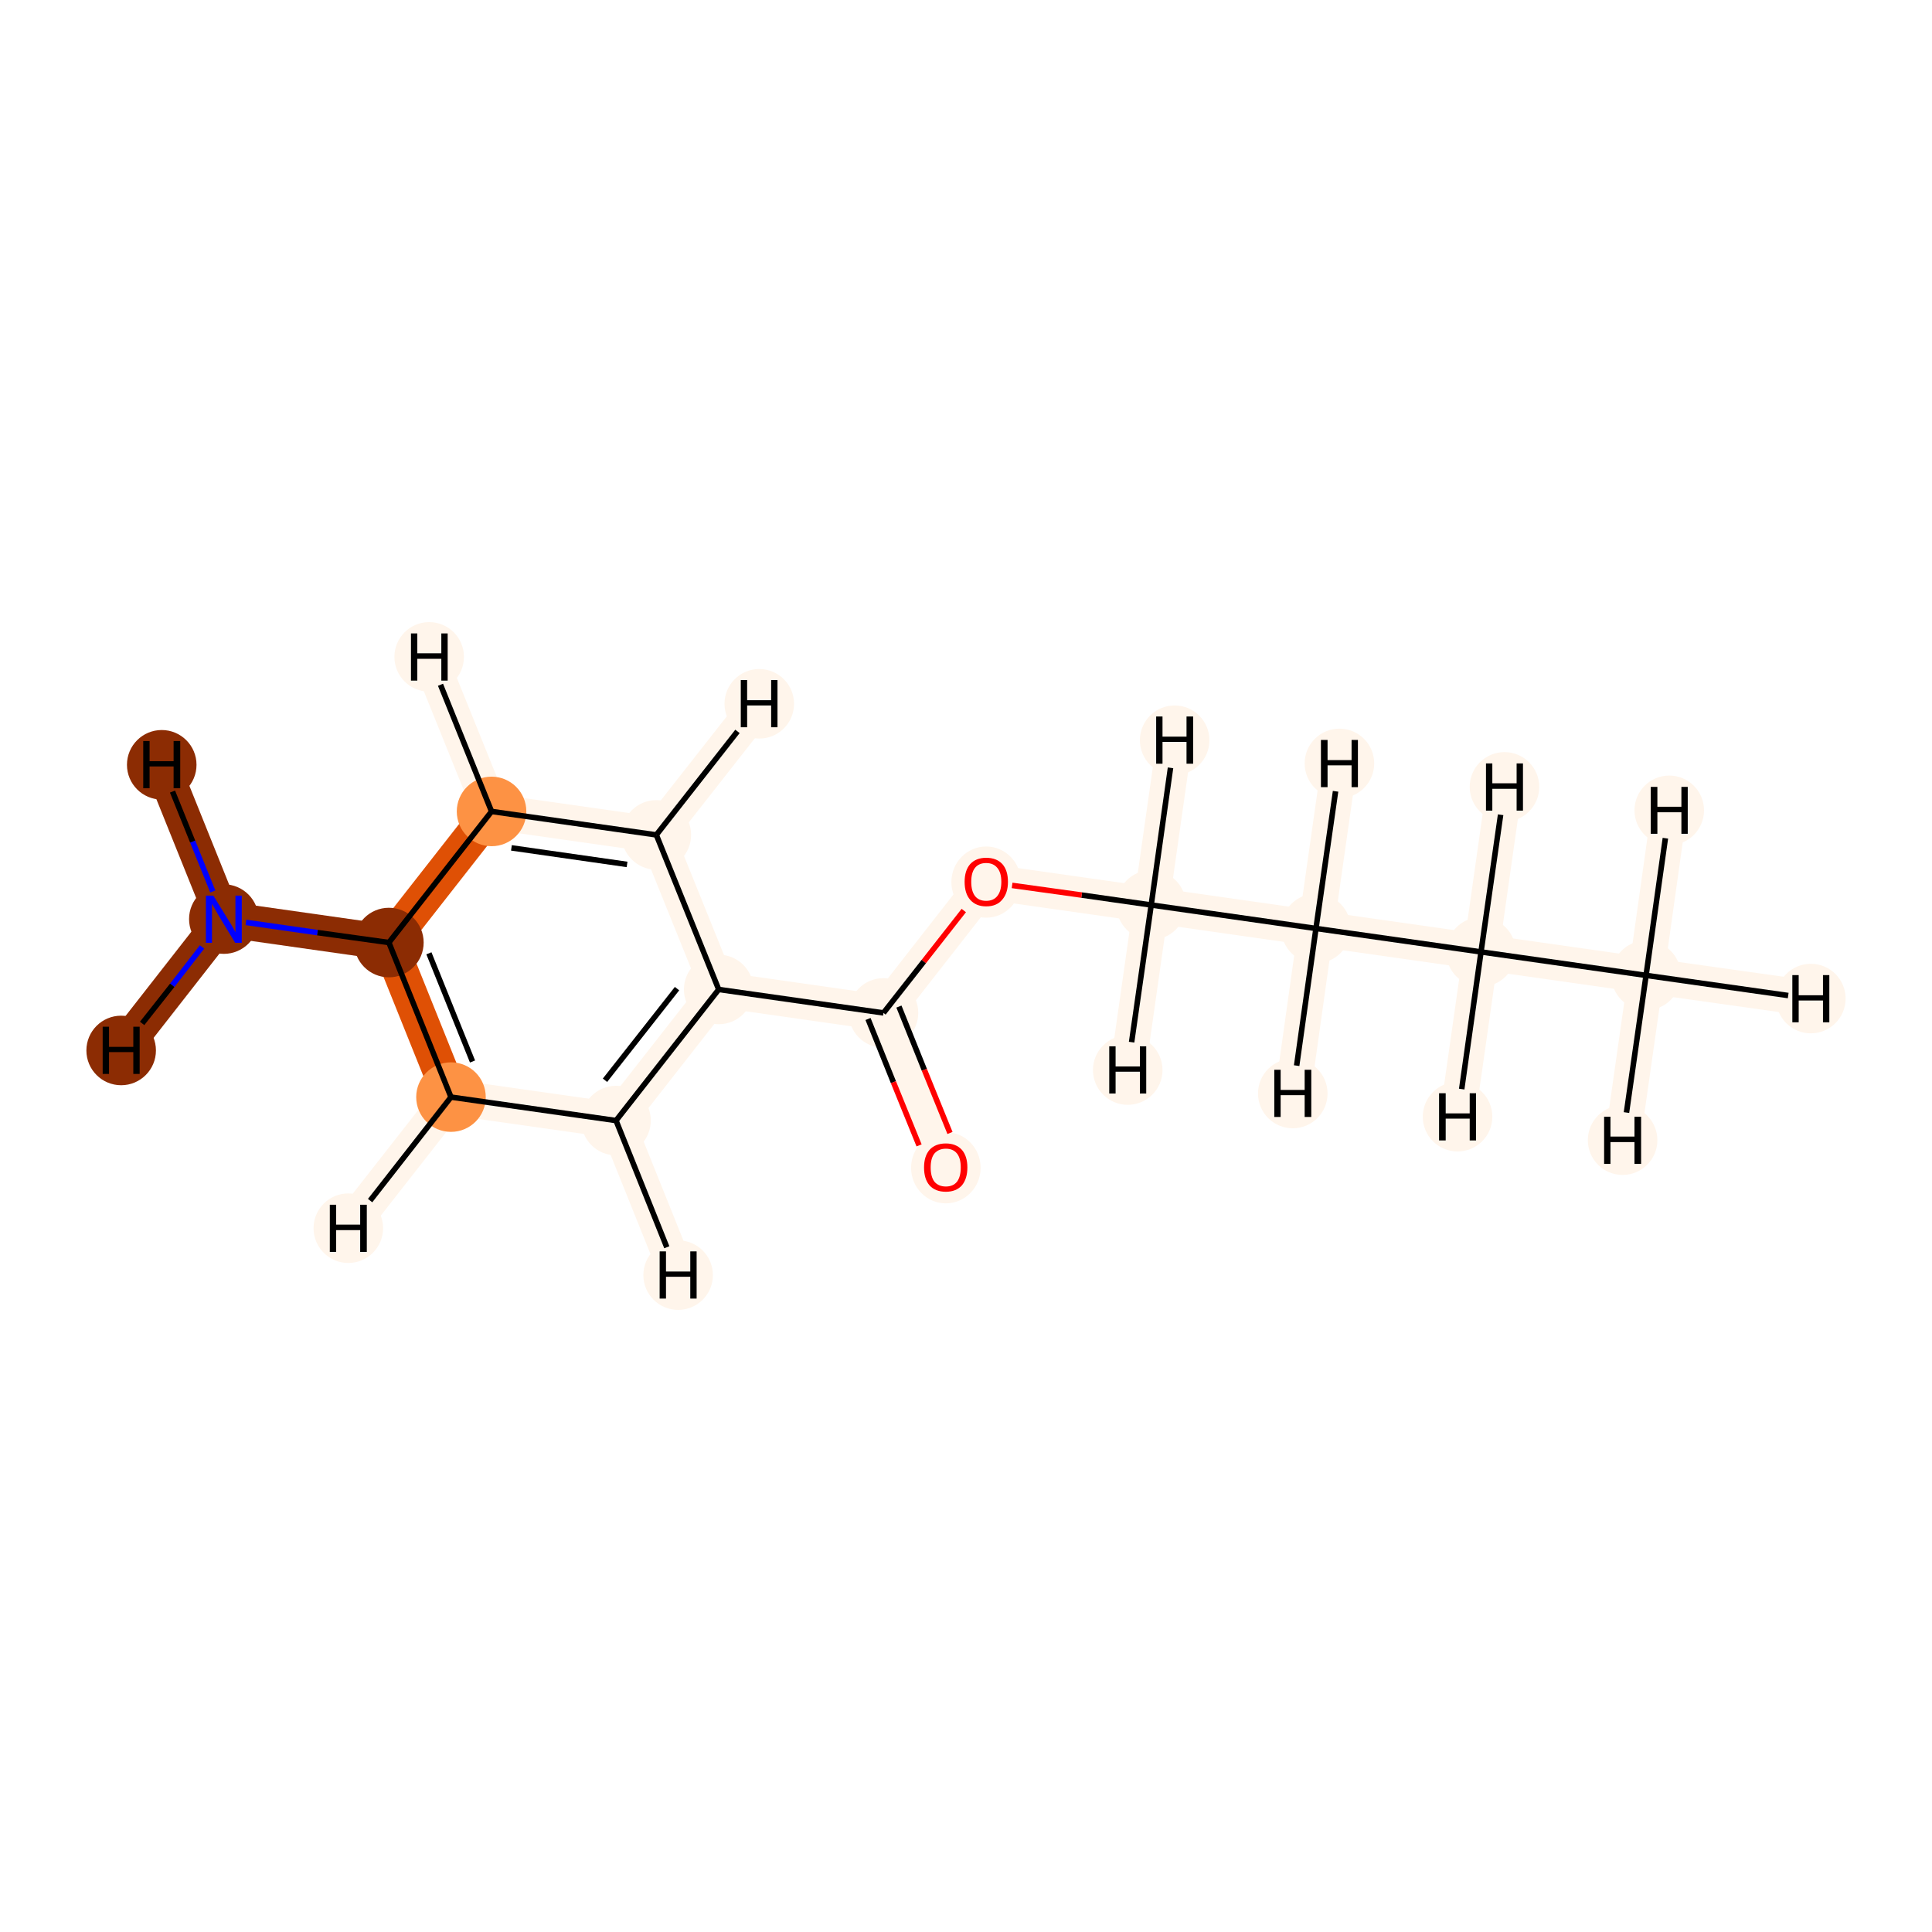 <?xml version='1.0' encoding='iso-8859-1'?>
<svg version='1.1' baseProfile='full'
              xmlns='http://www.w3.org/2000/svg'
                      xmlns:rdkit='http://www.rdkit.org/xml'
                      xmlns:xlink='http://www.w3.org/1999/xlink'
                  xml:space='preserve'
width='700px' height='700px' viewBox='0 0 700 700'>
<!-- END OF HEADER -->
<rect style='opacity:1.0;fill:#FFFFFF;stroke:none' width='700.0' height='700.0' x='0.0' y='0.0'> </rect>
<path d='M 596.4,353.4 L 536.6,344.9' style='fill:none;fill-rule:evenodd;stroke:#FFF5EB;stroke-width:12.9px;stroke-linecap:butt;stroke-linejoin:miter;stroke-opacity:1' />
<path d='M 596.4,353.4 L 656.1,361.8' style='fill:none;fill-rule:evenodd;stroke:#FFF5EB;stroke-width:12.9px;stroke-linecap:butt;stroke-linejoin:miter;stroke-opacity:1' />
<path d='M 596.4,353.4 L 587.9,413.1' style='fill:none;fill-rule:evenodd;stroke:#FFF5EB;stroke-width:12.9px;stroke-linecap:butt;stroke-linejoin:miter;stroke-opacity:1' />
<path d='M 596.4,353.4 L 604.8,293.6' style='fill:none;fill-rule:evenodd;stroke:#FFF5EB;stroke-width:12.9px;stroke-linecap:butt;stroke-linejoin:miter;stroke-opacity:1' />
<path d='M 536.6,344.9 L 476.8,336.4' style='fill:none;fill-rule:evenodd;stroke:#FFF5EB;stroke-width:12.9px;stroke-linecap:butt;stroke-linejoin:miter;stroke-opacity:1' />
<path d='M 536.6,344.9 L 528.1,404.6' style='fill:none;fill-rule:evenodd;stroke:#FFF5EB;stroke-width:12.9px;stroke-linecap:butt;stroke-linejoin:miter;stroke-opacity:1' />
<path d='M 536.6,344.9 L 545.1,285.1' style='fill:none;fill-rule:evenodd;stroke:#FFF5EB;stroke-width:12.9px;stroke-linecap:butt;stroke-linejoin:miter;stroke-opacity:1' />
<path d='M 476.8,336.4 L 417.1,327.9' style='fill:none;fill-rule:evenodd;stroke:#FFF5EB;stroke-width:12.9px;stroke-linecap:butt;stroke-linejoin:miter;stroke-opacity:1' />
<path d='M 476.8,336.4 L 485.3,276.6' style='fill:none;fill-rule:evenodd;stroke:#FFF5EB;stroke-width:12.9px;stroke-linecap:butt;stroke-linejoin:miter;stroke-opacity:1' />
<path d='M 476.8,336.4 L 468.4,396.2' style='fill:none;fill-rule:evenodd;stroke:#FFF5EB;stroke-width:12.9px;stroke-linecap:butt;stroke-linejoin:miter;stroke-opacity:1' />
<path d='M 417.1,327.9 L 357.3,319.4' style='fill:none;fill-rule:evenodd;stroke:#FFF5EB;stroke-width:12.9px;stroke-linecap:butt;stroke-linejoin:miter;stroke-opacity:1' />
<path d='M 417.1,327.9 L 408.6,387.7' style='fill:none;fill-rule:evenodd;stroke:#FFF5EB;stroke-width:12.9px;stroke-linecap:butt;stroke-linejoin:miter;stroke-opacity:1' />
<path d='M 417.1,327.9 L 425.6,268.2' style='fill:none;fill-rule:evenodd;stroke:#FFF5EB;stroke-width:12.9px;stroke-linecap:butt;stroke-linejoin:miter;stroke-opacity:1' />
<path d='M 357.3,319.4 L 320.1,367.0' style='fill:none;fill-rule:evenodd;stroke:#FFF5EB;stroke-width:12.9px;stroke-linecap:butt;stroke-linejoin:miter;stroke-opacity:1' />
<path d='M 320.1,367.0 L 342.7,422.9' style='fill:none;fill-rule:evenodd;stroke:#FFF5EB;stroke-width:12.9px;stroke-linecap:butt;stroke-linejoin:miter;stroke-opacity:1' />
<path d='M 320.1,367.0 L 260.4,358.5' style='fill:none;fill-rule:evenodd;stroke:#FFF5EB;stroke-width:12.9px;stroke-linecap:butt;stroke-linejoin:miter;stroke-opacity:1' />
<path d='M 260.4,358.5 L 223.2,406.0' style='fill:none;fill-rule:evenodd;stroke:#FFF5EB;stroke-width:12.9px;stroke-linecap:butt;stroke-linejoin:miter;stroke-opacity:1' />
<path d='M 260.4,358.5 L 237.8,302.5' style='fill:none;fill-rule:evenodd;stroke:#FFF5EB;stroke-width:12.9px;stroke-linecap:butt;stroke-linejoin:miter;stroke-opacity:1' />
<path d='M 223.2,406.0 L 163.4,397.5' style='fill:none;fill-rule:evenodd;stroke:#FFF5EB;stroke-width:12.9px;stroke-linecap:butt;stroke-linejoin:miter;stroke-opacity:1' />
<path d='M 223.2,406.0 L 245.7,462.0' style='fill:none;fill-rule:evenodd;stroke:#FFF5EB;stroke-width:12.9px;stroke-linecap:butt;stroke-linejoin:miter;stroke-opacity:1' />
<path d='M 163.4,397.5 L 140.9,341.5' style='fill:none;fill-rule:evenodd;stroke:#DF5005;stroke-width:12.9px;stroke-linecap:butt;stroke-linejoin:miter;stroke-opacity:1' />
<path d='M 163.4,397.5 L 126.2,445.0' style='fill:none;fill-rule:evenodd;stroke:#FFF5EB;stroke-width:12.9px;stroke-linecap:butt;stroke-linejoin:miter;stroke-opacity:1' />
<path d='M 140.9,341.5 L 178.1,294.0' style='fill:none;fill-rule:evenodd;stroke:#DF5005;stroke-width:12.9px;stroke-linecap:butt;stroke-linejoin:miter;stroke-opacity:1' />
<path d='M 140.9,341.5 L 81.1,333.0' style='fill:none;fill-rule:evenodd;stroke:#8C2C03;stroke-width:12.9px;stroke-linecap:butt;stroke-linejoin:miter;stroke-opacity:1' />
<path d='M 178.1,294.0 L 237.8,302.5' style='fill:none;fill-rule:evenodd;stroke:#FFF5EB;stroke-width:12.9px;stroke-linecap:butt;stroke-linejoin:miter;stroke-opacity:1' />
<path d='M 178.1,294.0 L 155.5,238.0' style='fill:none;fill-rule:evenodd;stroke:#FFF5EB;stroke-width:12.9px;stroke-linecap:butt;stroke-linejoin:miter;stroke-opacity:1' />
<path d='M 237.8,302.5 L 275.1,255.0' style='fill:none;fill-rule:evenodd;stroke:#FFF5EB;stroke-width:12.9px;stroke-linecap:butt;stroke-linejoin:miter;stroke-opacity:1' />
<path d='M 81.1,333.0 L 58.6,277.1' style='fill:none;fill-rule:evenodd;stroke:#8C2C03;stroke-width:12.9px;stroke-linecap:butt;stroke-linejoin:miter;stroke-opacity:1' />
<path d='M 81.1,333.0 L 43.9,380.6' style='fill:none;fill-rule:evenodd;stroke:#8C2C03;stroke-width:12.9px;stroke-linecap:butt;stroke-linejoin:miter;stroke-opacity:1' />
<ellipse cx='596.4' cy='353.4' rx='12.1' ry='12.1'  style='fill:#FFF5EB;fill-rule:evenodd;stroke:#FFF5EB;stroke-width:1.0px;stroke-linecap:butt;stroke-linejoin:miter;stroke-opacity:1' />
<ellipse cx='536.6' cy='344.9' rx='12.1' ry='12.1'  style='fill:#FFF5EB;fill-rule:evenodd;stroke:#FFF5EB;stroke-width:1.0px;stroke-linecap:butt;stroke-linejoin:miter;stroke-opacity:1' />
<ellipse cx='476.8' cy='336.4' rx='12.1' ry='12.1'  style='fill:#FFF5EB;fill-rule:evenodd;stroke:#FFF5EB;stroke-width:1.0px;stroke-linecap:butt;stroke-linejoin:miter;stroke-opacity:1' />
<ellipse cx='417.1' cy='327.9' rx='12.1' ry='12.1'  style='fill:#FFF5EB;fill-rule:evenodd;stroke:#FFF5EB;stroke-width:1.0px;stroke-linecap:butt;stroke-linejoin:miter;stroke-opacity:1' />
<ellipse cx='357.3' cy='319.6' rx='12.1' ry='12.4'  style='fill:#FFF5EB;fill-rule:evenodd;stroke:#FFF5EB;stroke-width:1.0px;stroke-linecap:butt;stroke-linejoin:miter;stroke-opacity:1' />
<ellipse cx='320.1' cy='367.0' rx='12.1' ry='12.1'  style='fill:#FFF5EB;fill-rule:evenodd;stroke:#FFF5EB;stroke-width:1.0px;stroke-linecap:butt;stroke-linejoin:miter;stroke-opacity:1' />
<ellipse cx='342.7' cy='423.1' rx='12.1' ry='12.4'  style='fill:#FFF5EB;fill-rule:evenodd;stroke:#FFF5EB;stroke-width:1.0px;stroke-linecap:butt;stroke-linejoin:miter;stroke-opacity:1' />
<ellipse cx='260.4' cy='358.5' rx='12.1' ry='12.1'  style='fill:#FFF5EB;fill-rule:evenodd;stroke:#FFF5EB;stroke-width:1.0px;stroke-linecap:butt;stroke-linejoin:miter;stroke-opacity:1' />
<ellipse cx='223.2' cy='406.0' rx='12.1' ry='12.1'  style='fill:#FFF5EB;fill-rule:evenodd;stroke:#FFF5EB;stroke-width:1.0px;stroke-linecap:butt;stroke-linejoin:miter;stroke-opacity:1' />
<ellipse cx='163.4' cy='397.5' rx='12.1' ry='12.1'  style='fill:#FD9244;fill-rule:evenodd;stroke:#FD9244;stroke-width:1.0px;stroke-linecap:butt;stroke-linejoin:miter;stroke-opacity:1' />
<ellipse cx='140.9' cy='341.5' rx='12.1' ry='12.1'  style='fill:#8C2C03;fill-rule:evenodd;stroke:#8C2C03;stroke-width:1.0px;stroke-linecap:butt;stroke-linejoin:miter;stroke-opacity:1' />
<ellipse cx='178.1' cy='294.0' rx='12.1' ry='12.1'  style='fill:#FD9244;fill-rule:evenodd;stroke:#FD9244;stroke-width:1.0px;stroke-linecap:butt;stroke-linejoin:miter;stroke-opacity:1' />
<ellipse cx='237.8' cy='302.5' rx='12.1' ry='12.1'  style='fill:#FFF5EB;fill-rule:evenodd;stroke:#FFF5EB;stroke-width:1.0px;stroke-linecap:butt;stroke-linejoin:miter;stroke-opacity:1' />
<ellipse cx='81.1' cy='333.0' rx='12.1' ry='12.1'  style='fill:#8C2C03;fill-rule:evenodd;stroke:#8C2C03;stroke-width:1.0px;stroke-linecap:butt;stroke-linejoin:miter;stroke-opacity:1' />
<ellipse cx='656.1' cy='361.8' rx='12.1' ry='12.1'  style='fill:#FFF5EB;fill-rule:evenodd;stroke:#FFF5EB;stroke-width:1.0px;stroke-linecap:butt;stroke-linejoin:miter;stroke-opacity:1' />
<ellipse cx='587.9' cy='413.1' rx='12.1' ry='12.1'  style='fill:#FFF5EB;fill-rule:evenodd;stroke:#FFF5EB;stroke-width:1.0px;stroke-linecap:butt;stroke-linejoin:miter;stroke-opacity:1' />
<ellipse cx='604.8' cy='293.6' rx='12.1' ry='12.1'  style='fill:#FFF5EB;fill-rule:evenodd;stroke:#FFF5EB;stroke-width:1.0px;stroke-linecap:butt;stroke-linejoin:miter;stroke-opacity:1' />
<ellipse cx='528.1' cy='404.6' rx='12.1' ry='12.1'  style='fill:#FFF5EB;fill-rule:evenodd;stroke:#FFF5EB;stroke-width:1.0px;stroke-linecap:butt;stroke-linejoin:miter;stroke-opacity:1' />
<ellipse cx='545.1' cy='285.1' rx='12.1' ry='12.1'  style='fill:#FFF5EB;fill-rule:evenodd;stroke:#FFF5EB;stroke-width:1.0px;stroke-linecap:butt;stroke-linejoin:miter;stroke-opacity:1' />
<ellipse cx='485.3' cy='276.6' rx='12.1' ry='12.1'  style='fill:#FFF5EB;fill-rule:evenodd;stroke:#FFF5EB;stroke-width:1.0px;stroke-linecap:butt;stroke-linejoin:miter;stroke-opacity:1' />
<ellipse cx='468.4' cy='396.2' rx='12.1' ry='12.1'  style='fill:#FFF5EB;fill-rule:evenodd;stroke:#FFF5EB;stroke-width:1.0px;stroke-linecap:butt;stroke-linejoin:miter;stroke-opacity:1' />
<ellipse cx='408.6' cy='387.7' rx='12.1' ry='12.1'  style='fill:#FFF5EB;fill-rule:evenodd;stroke:#FFF5EB;stroke-width:1.0px;stroke-linecap:butt;stroke-linejoin:miter;stroke-opacity:1' />
<ellipse cx='425.6' cy='268.2' rx='12.1' ry='12.1'  style='fill:#FFF5EB;fill-rule:evenodd;stroke:#FFF5EB;stroke-width:1.0px;stroke-linecap:butt;stroke-linejoin:miter;stroke-opacity:1' />
<ellipse cx='245.7' cy='462.0' rx='12.1' ry='12.1'  style='fill:#FFF5EB;fill-rule:evenodd;stroke:#FFF5EB;stroke-width:1.0px;stroke-linecap:butt;stroke-linejoin:miter;stroke-opacity:1' />
<ellipse cx='126.2' cy='445.0' rx='12.1' ry='12.1'  style='fill:#FFF5EB;fill-rule:evenodd;stroke:#FFF5EB;stroke-width:1.0px;stroke-linecap:butt;stroke-linejoin:miter;stroke-opacity:1' />
<ellipse cx='155.5' cy='238.0' rx='12.1' ry='12.1'  style='fill:#FFF5EB;fill-rule:evenodd;stroke:#FFF5EB;stroke-width:1.0px;stroke-linecap:butt;stroke-linejoin:miter;stroke-opacity:1' />
<ellipse cx='275.1' cy='255.0' rx='12.1' ry='12.1'  style='fill:#FFF5EB;fill-rule:evenodd;stroke:#FFF5EB;stroke-width:1.0px;stroke-linecap:butt;stroke-linejoin:miter;stroke-opacity:1' />
<ellipse cx='58.6' cy='277.1' rx='12.1' ry='12.1'  style='fill:#8C2C03;fill-rule:evenodd;stroke:#8C2C03;stroke-width:1.0px;stroke-linecap:butt;stroke-linejoin:miter;stroke-opacity:1' />
<ellipse cx='43.9' cy='380.6' rx='12.1' ry='12.1'  style='fill:#8C2C03;fill-rule:evenodd;stroke:#8C2C03;stroke-width:1.0px;stroke-linecap:butt;stroke-linejoin:miter;stroke-opacity:1' />
<path class='bond-0 atom-0 atom-1' d='M 596.4,353.4 L 536.6,344.9' style='fill:none;fill-rule:evenodd;stroke:#000000;stroke-width:2.0px;stroke-linecap:butt;stroke-linejoin:miter;stroke-opacity:1' />
<path class='bond-14 atom-0 atom-14' d='M 596.4,353.4 L 647.9,360.7' style='fill:none;fill-rule:evenodd;stroke:#000000;stroke-width:2.0px;stroke-linecap:butt;stroke-linejoin:miter;stroke-opacity:1' />
<path class='bond-15 atom-0 atom-15' d='M 596.4,353.4 L 589.3,403.1' style='fill:none;fill-rule:evenodd;stroke:#000000;stroke-width:2.0px;stroke-linecap:butt;stroke-linejoin:miter;stroke-opacity:1' />
<path class='bond-16 atom-0 atom-16' d='M 596.4,353.4 L 603.4,303.7' style='fill:none;fill-rule:evenodd;stroke:#000000;stroke-width:2.0px;stroke-linecap:butt;stroke-linejoin:miter;stroke-opacity:1' />
<path class='bond-1 atom-1 atom-2' d='M 536.6,344.9 L 476.8,336.4' style='fill:none;fill-rule:evenodd;stroke:#000000;stroke-width:2.0px;stroke-linecap:butt;stroke-linejoin:miter;stroke-opacity:1' />
<path class='bond-17 atom-1 atom-17' d='M 536.6,344.9 L 529.6,394.6' style='fill:none;fill-rule:evenodd;stroke:#000000;stroke-width:2.0px;stroke-linecap:butt;stroke-linejoin:miter;stroke-opacity:1' />
<path class='bond-18 atom-1 atom-18' d='M 536.6,344.9 L 543.7,295.2' style='fill:none;fill-rule:evenodd;stroke:#000000;stroke-width:2.0px;stroke-linecap:butt;stroke-linejoin:miter;stroke-opacity:1' />
<path class='bond-2 atom-2 atom-3' d='M 476.8,336.4 L 417.1,327.9' style='fill:none;fill-rule:evenodd;stroke:#000000;stroke-width:2.0px;stroke-linecap:butt;stroke-linejoin:miter;stroke-opacity:1' />
<path class='bond-19 atom-2 atom-19' d='M 476.8,336.4 L 483.9,286.7' style='fill:none;fill-rule:evenodd;stroke:#000000;stroke-width:2.0px;stroke-linecap:butt;stroke-linejoin:miter;stroke-opacity:1' />
<path class='bond-20 atom-2 atom-20' d='M 476.8,336.4 L 469.8,386.1' style='fill:none;fill-rule:evenodd;stroke:#000000;stroke-width:2.0px;stroke-linecap:butt;stroke-linejoin:miter;stroke-opacity:1' />
<path class='bond-3 atom-3 atom-4' d='M 417.1,327.9 L 391.9,324.3' style='fill:none;fill-rule:evenodd;stroke:#000000;stroke-width:2.0px;stroke-linecap:butt;stroke-linejoin:miter;stroke-opacity:1' />
<path class='bond-3 atom-3 atom-4' d='M 391.9,324.3 L 366.7,320.8' style='fill:none;fill-rule:evenodd;stroke:#FF0000;stroke-width:2.0px;stroke-linecap:butt;stroke-linejoin:miter;stroke-opacity:1' />
<path class='bond-21 atom-3 atom-21' d='M 417.1,327.9 L 410.0,377.6' style='fill:none;fill-rule:evenodd;stroke:#000000;stroke-width:2.0px;stroke-linecap:butt;stroke-linejoin:miter;stroke-opacity:1' />
<path class='bond-22 atom-3 atom-22' d='M 417.1,327.9 L 424.1,278.2' style='fill:none;fill-rule:evenodd;stroke:#000000;stroke-width:2.0px;stroke-linecap:butt;stroke-linejoin:miter;stroke-opacity:1' />
<path class='bond-4 atom-4 atom-5' d='M 349.2,329.9 L 334.7,348.4' style='fill:none;fill-rule:evenodd;stroke:#FF0000;stroke-width:2.0px;stroke-linecap:butt;stroke-linejoin:miter;stroke-opacity:1' />
<path class='bond-4 atom-4 atom-5' d='M 334.7,348.4 L 320.1,367.0' style='fill:none;fill-rule:evenodd;stroke:#000000;stroke-width:2.0px;stroke-linecap:butt;stroke-linejoin:miter;stroke-opacity:1' />
<path class='bond-5 atom-5 atom-6' d='M 314.5,369.2 L 323.7,392.1' style='fill:none;fill-rule:evenodd;stroke:#000000;stroke-width:2.0px;stroke-linecap:butt;stroke-linejoin:miter;stroke-opacity:1' />
<path class='bond-5 atom-5 atom-6' d='M 323.7,392.1 L 333.0,415.0' style='fill:none;fill-rule:evenodd;stroke:#FF0000;stroke-width:2.0px;stroke-linecap:butt;stroke-linejoin:miter;stroke-opacity:1' />
<path class='bond-5 atom-5 atom-6' d='M 325.7,364.7 L 334.9,387.6' style='fill:none;fill-rule:evenodd;stroke:#000000;stroke-width:2.0px;stroke-linecap:butt;stroke-linejoin:miter;stroke-opacity:1' />
<path class='bond-5 atom-5 atom-6' d='M 334.9,387.6 L 344.2,410.5' style='fill:none;fill-rule:evenodd;stroke:#FF0000;stroke-width:2.0px;stroke-linecap:butt;stroke-linejoin:miter;stroke-opacity:1' />
<path class='bond-6 atom-5 atom-7' d='M 320.1,367.0 L 260.4,358.5' style='fill:none;fill-rule:evenodd;stroke:#000000;stroke-width:2.0px;stroke-linecap:butt;stroke-linejoin:miter;stroke-opacity:1' />
<path class='bond-7 atom-7 atom-8' d='M 260.4,358.5 L 223.2,406.0' style='fill:none;fill-rule:evenodd;stroke:#000000;stroke-width:2.0px;stroke-linecap:butt;stroke-linejoin:miter;stroke-opacity:1' />
<path class='bond-7 atom-7 atom-8' d='M 245.3,358.2 L 219.2,391.4' style='fill:none;fill-rule:evenodd;stroke:#000000;stroke-width:2.0px;stroke-linecap:butt;stroke-linejoin:miter;stroke-opacity:1' />
<path class='bond-13 atom-12 atom-7' d='M 237.8,302.5 L 260.4,358.5' style='fill:none;fill-rule:evenodd;stroke:#000000;stroke-width:2.0px;stroke-linecap:butt;stroke-linejoin:miter;stroke-opacity:1' />
<path class='bond-8 atom-8 atom-9' d='M 223.2,406.0 L 163.4,397.5' style='fill:none;fill-rule:evenodd;stroke:#000000;stroke-width:2.0px;stroke-linecap:butt;stroke-linejoin:miter;stroke-opacity:1' />
<path class='bond-23 atom-8 atom-23' d='M 223.2,406.0 L 241.6,451.9' style='fill:none;fill-rule:evenodd;stroke:#000000;stroke-width:2.0px;stroke-linecap:butt;stroke-linejoin:miter;stroke-opacity:1' />
<path class='bond-9 atom-9 atom-10' d='M 163.4,397.5 L 140.9,341.5' style='fill:none;fill-rule:evenodd;stroke:#000000;stroke-width:2.0px;stroke-linecap:butt;stroke-linejoin:miter;stroke-opacity:1' />
<path class='bond-9 atom-9 atom-10' d='M 171.2,384.6 L 155.4,345.4' style='fill:none;fill-rule:evenodd;stroke:#000000;stroke-width:2.0px;stroke-linecap:butt;stroke-linejoin:miter;stroke-opacity:1' />
<path class='bond-24 atom-9 atom-24' d='M 163.4,397.5 L 134.1,435.0' style='fill:none;fill-rule:evenodd;stroke:#000000;stroke-width:2.0px;stroke-linecap:butt;stroke-linejoin:miter;stroke-opacity:1' />
<path class='bond-10 atom-10 atom-11' d='M 140.9,341.5 L 178.1,294.0' style='fill:none;fill-rule:evenodd;stroke:#000000;stroke-width:2.0px;stroke-linecap:butt;stroke-linejoin:miter;stroke-opacity:1' />
<path class='bond-12 atom-10 atom-13' d='M 140.9,341.5 L 115.0,337.9' style='fill:none;fill-rule:evenodd;stroke:#000000;stroke-width:2.0px;stroke-linecap:butt;stroke-linejoin:miter;stroke-opacity:1' />
<path class='bond-12 atom-10 atom-13' d='M 115.0,337.9 L 89.1,334.2' style='fill:none;fill-rule:evenodd;stroke:#0000FF;stroke-width:2.0px;stroke-linecap:butt;stroke-linejoin:miter;stroke-opacity:1' />
<path class='bond-11 atom-11 atom-12' d='M 178.1,294.0 L 237.8,302.5' style='fill:none;fill-rule:evenodd;stroke:#000000;stroke-width:2.0px;stroke-linecap:butt;stroke-linejoin:miter;stroke-opacity:1' />
<path class='bond-11 atom-11 atom-12' d='M 185.3,307.2 L 227.2,313.2' style='fill:none;fill-rule:evenodd;stroke:#000000;stroke-width:2.0px;stroke-linecap:butt;stroke-linejoin:miter;stroke-opacity:1' />
<path class='bond-25 atom-11 atom-25' d='M 178.1,294.0 L 159.6,248.1' style='fill:none;fill-rule:evenodd;stroke:#000000;stroke-width:2.0px;stroke-linecap:butt;stroke-linejoin:miter;stroke-opacity:1' />
<path class='bond-26 atom-12 atom-26' d='M 237.8,302.5 L 267.2,265.0' style='fill:none;fill-rule:evenodd;stroke:#000000;stroke-width:2.0px;stroke-linecap:butt;stroke-linejoin:miter;stroke-opacity:1' />
<path class='bond-27 atom-13 atom-27' d='M 77.1,323.0 L 69.8,304.9' style='fill:none;fill-rule:evenodd;stroke:#0000FF;stroke-width:2.0px;stroke-linecap:butt;stroke-linejoin:miter;stroke-opacity:1' />
<path class='bond-27 atom-13 atom-27' d='M 69.8,304.9 L 62.5,286.8' style='fill:none;fill-rule:evenodd;stroke:#000000;stroke-width:2.0px;stroke-linecap:butt;stroke-linejoin:miter;stroke-opacity:1' />
<path class='bond-28 atom-13 atom-28' d='M 73.2,343.1 L 62.4,357.0' style='fill:none;fill-rule:evenodd;stroke:#0000FF;stroke-width:2.0px;stroke-linecap:butt;stroke-linejoin:miter;stroke-opacity:1' />
<path class='bond-28 atom-13 atom-28' d='M 62.4,357.0 L 51.5,370.8' style='fill:none;fill-rule:evenodd;stroke:#000000;stroke-width:2.0px;stroke-linecap:butt;stroke-linejoin:miter;stroke-opacity:1' />
<path  class='atom-4' d='M 349.5 319.5
Q 349.5 315.4, 351.5 313.1
Q 353.6 310.8, 357.3 310.8
Q 361.1 310.8, 363.2 313.1
Q 365.2 315.4, 365.2 319.5
Q 365.2 323.6, 363.1 326.0
Q 361.1 328.4, 357.3 328.4
Q 353.6 328.4, 351.5 326.0
Q 349.5 323.7, 349.5 319.5
M 357.3 326.4
Q 359.9 326.4, 361.3 324.7
Q 362.8 322.9, 362.8 319.5
Q 362.8 316.1, 361.3 314.4
Q 359.9 312.7, 357.3 312.7
Q 354.7 312.7, 353.3 314.4
Q 351.9 316.1, 351.9 319.5
Q 351.9 322.9, 353.3 324.7
Q 354.7 326.4, 357.3 326.4
' fill='#FF0000'/>
<path  class='atom-6' d='M 334.8 423.0
Q 334.8 418.9, 336.8 416.6
Q 338.9 414.3, 342.7 414.3
Q 346.4 414.3, 348.5 416.6
Q 350.5 418.9, 350.5 423.0
Q 350.5 427.1, 348.5 429.5
Q 346.4 431.8, 342.7 431.8
Q 338.9 431.8, 336.8 429.5
Q 334.8 427.2, 334.8 423.0
M 342.7 429.9
Q 345.3 429.9, 346.7 428.2
Q 348.1 426.4, 348.1 423.0
Q 348.1 419.6, 346.7 417.9
Q 345.3 416.2, 342.7 416.2
Q 340.1 416.2, 338.6 417.9
Q 337.2 419.6, 337.2 423.0
Q 337.2 426.4, 338.6 428.2
Q 340.1 429.9, 342.7 429.9
' fill='#FF0000'/>
<path  class='atom-13' d='M 77.3 324.5
L 82.9 333.6
Q 83.5 334.4, 84.4 336.1
Q 85.3 337.7, 85.3 337.8
L 85.3 324.5
L 87.6 324.5
L 87.6 341.6
L 85.2 341.6
L 79.2 331.7
Q 78.5 330.5, 77.8 329.2
Q 77.1 327.9, 76.8 327.5
L 76.8 341.6
L 74.6 341.6
L 74.6 324.5
L 77.3 324.5
' fill='#0000FF'/>
<path  class='atom-14' d='M 649.4 353.3
L 651.7 353.3
L 651.7 360.6
L 660.5 360.6
L 660.5 353.3
L 662.8 353.3
L 662.8 370.4
L 660.5 370.4
L 660.5 362.5
L 651.7 362.5
L 651.7 370.4
L 649.4 370.4
L 649.4 353.3
' fill='#000000'/>
<path  class='atom-15' d='M 581.2 404.6
L 583.5 404.6
L 583.5 411.8
L 592.2 411.8
L 592.2 404.6
L 594.6 404.6
L 594.6 421.7
L 592.2 421.7
L 592.2 413.8
L 583.5 413.8
L 583.5 421.7
L 581.2 421.7
L 581.2 404.6
' fill='#000000'/>
<path  class='atom-16' d='M 598.1 285.1
L 600.5 285.1
L 600.5 292.3
L 609.2 292.3
L 609.2 285.1
L 611.5 285.1
L 611.5 302.1
L 609.2 302.1
L 609.2 294.3
L 600.5 294.3
L 600.5 302.1
L 598.1 302.1
L 598.1 285.1
' fill='#000000'/>
<path  class='atom-17' d='M 521.4 396.1
L 523.8 396.1
L 523.8 403.4
L 532.5 403.4
L 532.5 396.1
L 534.8 396.1
L 534.8 413.2
L 532.5 413.2
L 532.5 405.3
L 523.8 405.3
L 523.8 413.2
L 521.4 413.2
L 521.4 396.1
' fill='#000000'/>
<path  class='atom-18' d='M 538.4 276.6
L 540.7 276.6
L 540.7 283.8
L 549.5 283.8
L 549.5 276.6
L 551.8 276.6
L 551.8 293.7
L 549.5 293.7
L 549.5 285.8
L 540.7 285.8
L 540.7 293.7
L 538.4 293.7
L 538.4 276.6
' fill='#000000'/>
<path  class='atom-19' d='M 478.6 268.1
L 481.0 268.1
L 481.0 275.4
L 489.7 275.4
L 489.7 268.1
L 492.0 268.1
L 492.0 285.2
L 489.7 285.2
L 489.7 277.3
L 481.0 277.3
L 481.0 285.2
L 478.6 285.2
L 478.6 268.1
' fill='#000000'/>
<path  class='atom-20' d='M 461.7 387.6
L 464.0 387.6
L 464.0 394.9
L 472.7 394.9
L 472.7 387.6
L 475.1 387.6
L 475.1 404.7
L 472.7 404.7
L 472.7 396.8
L 464.0 396.8
L 464.0 404.7
L 461.7 404.7
L 461.7 387.6
' fill='#000000'/>
<path  class='atom-21' d='M 401.9 379.1
L 404.2 379.1
L 404.2 386.4
L 413.0 386.4
L 413.0 379.1
L 415.3 379.1
L 415.3 396.2
L 413.0 396.2
L 413.0 388.3
L 404.2 388.3
L 404.2 396.2
L 401.9 396.2
L 401.9 379.1
' fill='#000000'/>
<path  class='atom-22' d='M 418.9 259.6
L 421.2 259.6
L 421.2 266.9
L 429.9 266.9
L 429.9 259.6
L 432.3 259.6
L 432.3 276.7
L 429.9 276.7
L 429.9 268.8
L 421.2 268.8
L 421.2 276.7
L 418.9 276.7
L 418.9 259.6
' fill='#000000'/>
<path  class='atom-23' d='M 239.0 453.4
L 241.3 453.4
L 241.3 460.7
L 250.1 460.7
L 250.1 453.4
L 252.4 453.4
L 252.4 470.5
L 250.1 470.5
L 250.1 462.6
L 241.3 462.6
L 241.3 470.5
L 239.0 470.5
L 239.0 453.4
' fill='#000000'/>
<path  class='atom-24' d='M 119.5 436.5
L 121.8 436.5
L 121.8 443.7
L 130.5 443.7
L 130.5 436.5
L 132.9 436.5
L 132.9 453.6
L 130.5 453.6
L 130.5 445.7
L 121.8 445.7
L 121.8 453.6
L 119.5 453.6
L 119.5 436.5
' fill='#000000'/>
<path  class='atom-25' d='M 148.9 229.5
L 151.2 229.5
L 151.2 236.7
L 159.9 236.7
L 159.9 229.5
L 162.2 229.5
L 162.2 246.6
L 159.9 246.6
L 159.9 238.7
L 151.2 238.7
L 151.2 246.6
L 148.9 246.6
L 148.9 229.5
' fill='#000000'/>
<path  class='atom-26' d='M 268.4 246.4
L 270.7 246.4
L 270.7 253.7
L 279.4 253.7
L 279.4 246.4
L 281.7 246.4
L 281.7 263.5
L 279.4 263.5
L 279.4 255.6
L 270.7 255.6
L 270.7 263.5
L 268.4 263.5
L 268.4 246.4
' fill='#000000'/>
<path  class='atom-27' d='M 51.9 268.5
L 54.2 268.5
L 54.2 275.8
L 62.9 275.8
L 62.9 268.5
L 65.3 268.5
L 65.3 285.6
L 62.9 285.6
L 62.9 277.7
L 54.2 277.7
L 54.2 285.6
L 51.9 285.6
L 51.9 268.5
' fill='#000000'/>
<path  class='atom-28' d='M 37.2 372.0
L 39.5 372.0
L 39.5 379.3
L 48.3 379.3
L 48.3 372.0
L 50.6 372.0
L 50.6 389.1
L 48.3 389.1
L 48.3 381.2
L 39.5 381.2
L 39.5 389.1
L 37.2 389.1
L 37.2 372.0
' fill='#000000'/>
</svg>
